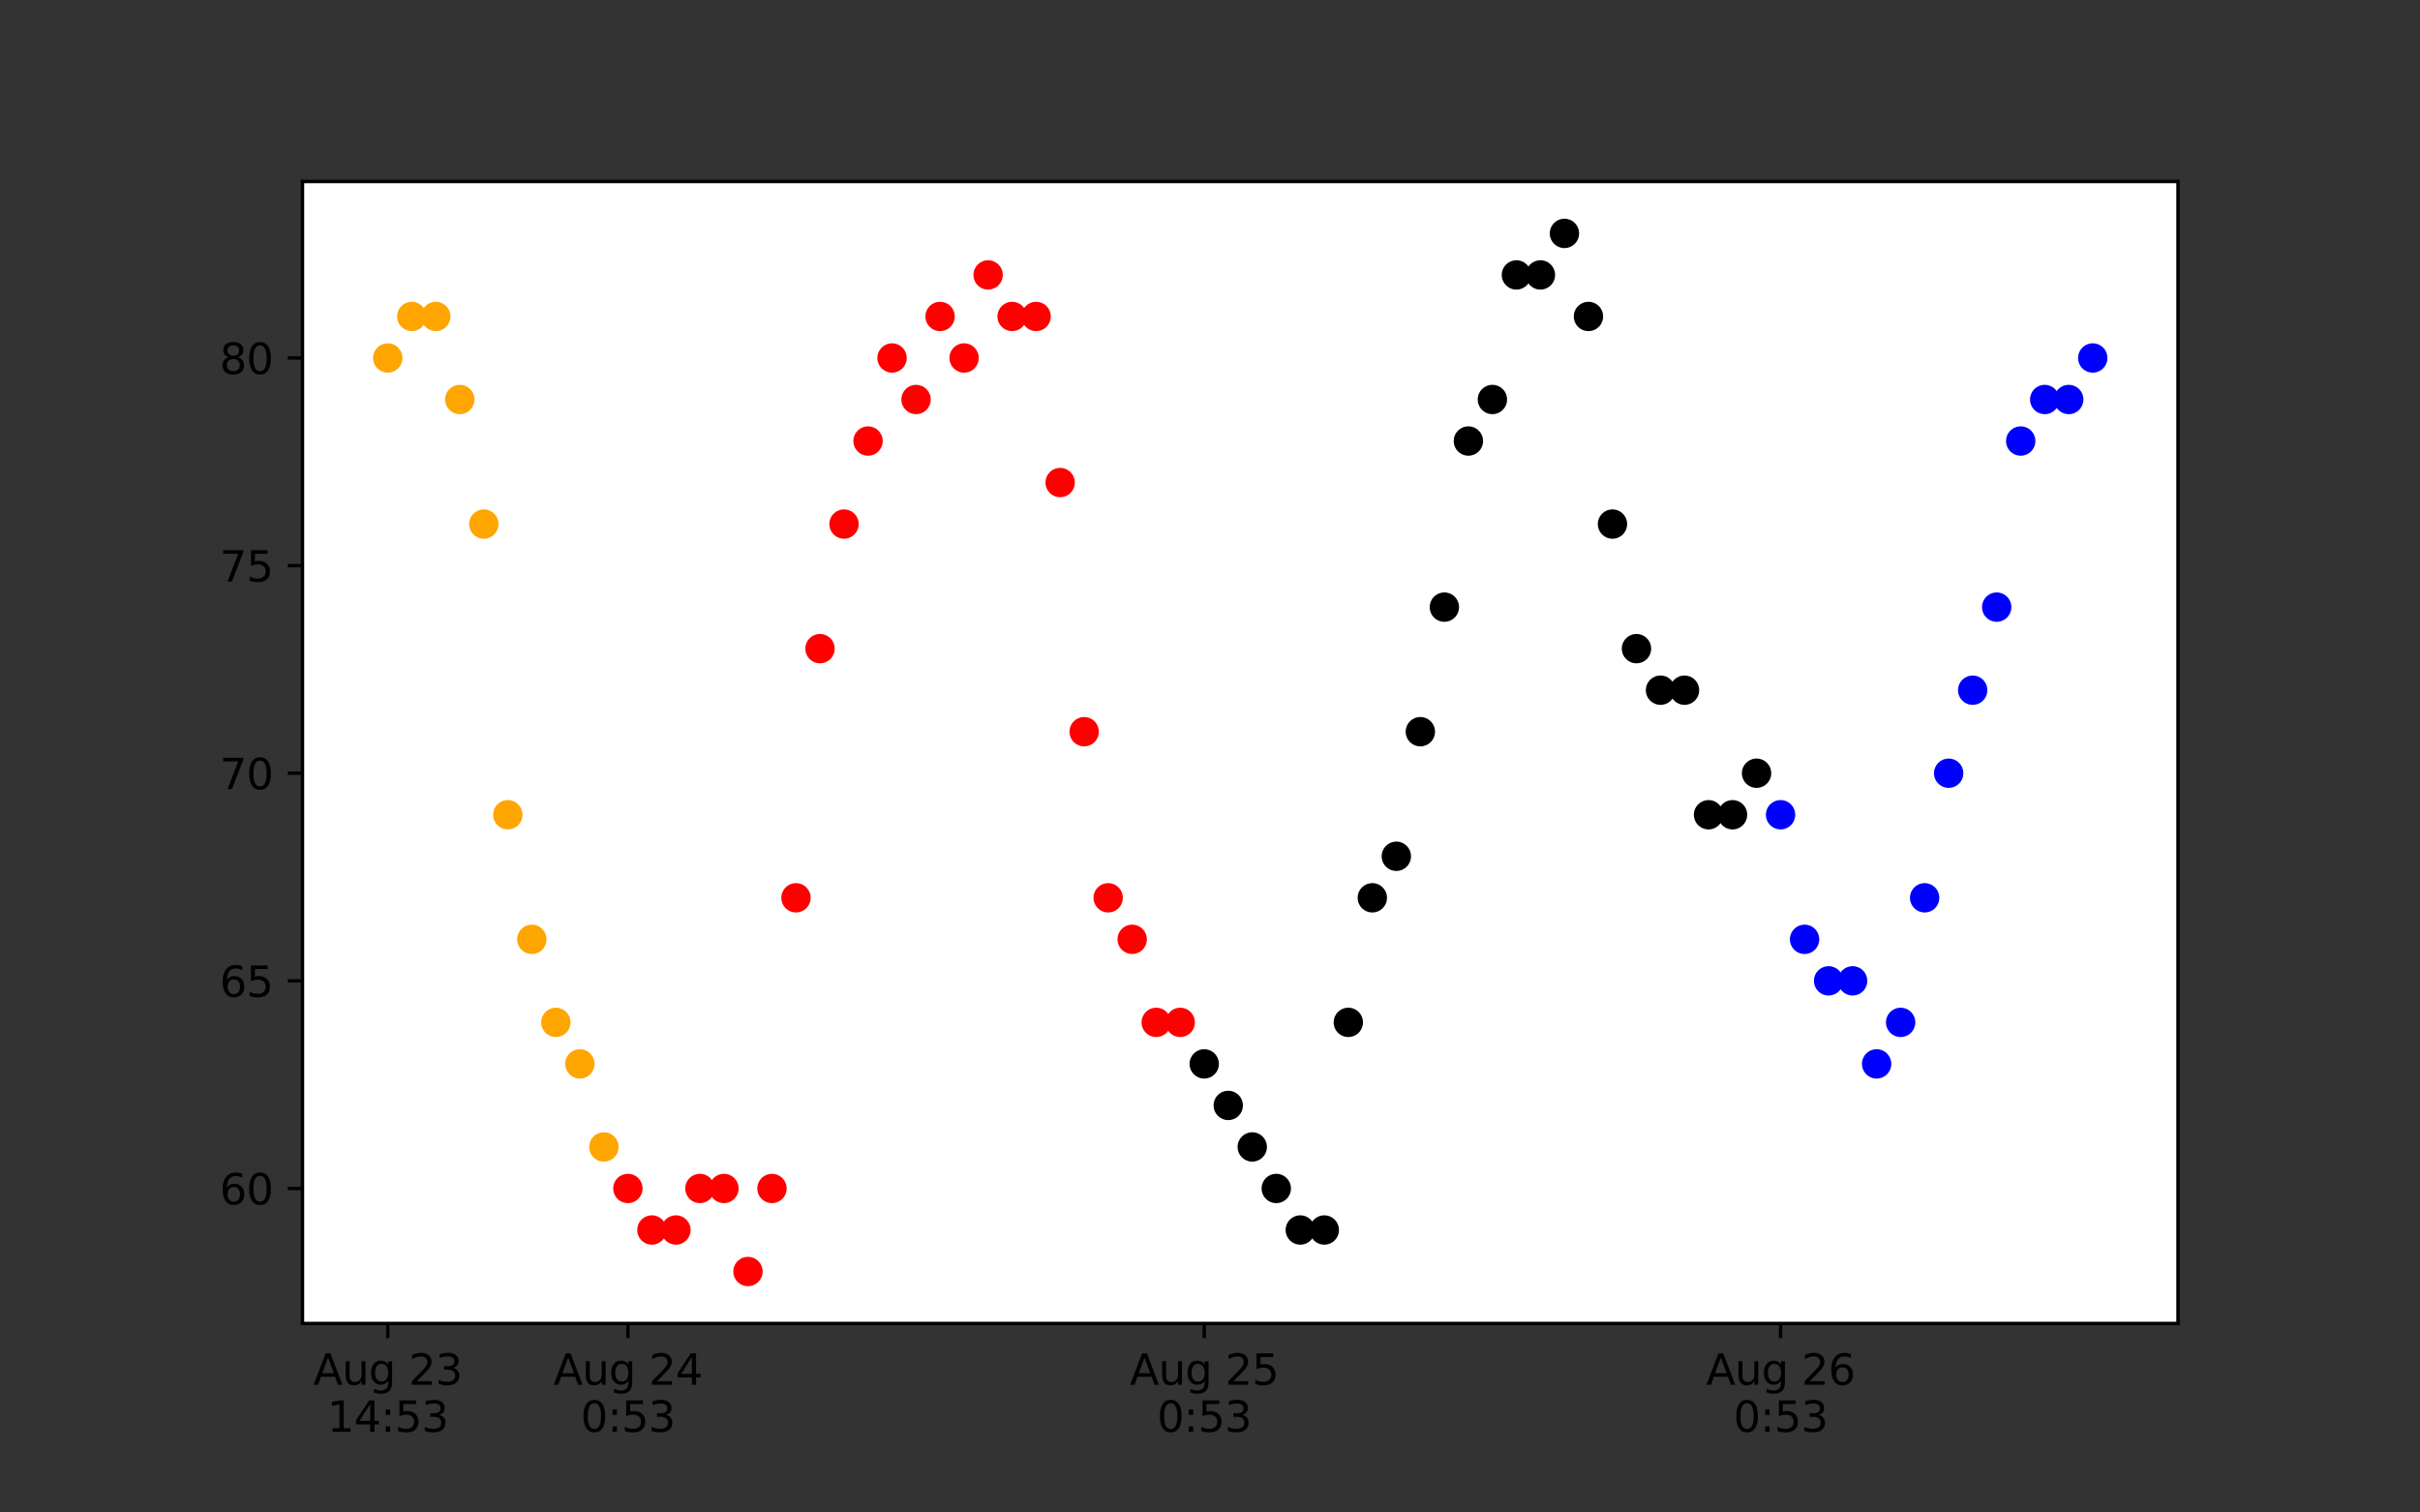 <?xml version="1.0" encoding="utf-8" standalone="no"?>
<!DOCTYPE svg PUBLIC "-//W3C//DTD SVG 1.1//EN"
  "http://www.w3.org/Graphics/SVG/1.1/DTD/svg11.dtd">
<svg xmlns:xlink="http://www.w3.org/1999/xlink" width="576pt" height="360pt" viewBox="0 0 576 360" xmlns="http://www.w3.org/2000/svg" version="1.1">
 <rect x="0" y="0" width="576" height="360" fill="#333333" stroke="none"/>
 <defs>
  <style type="text/css">*{stroke-linejoin: round; stroke-linecap: butt}</style>
 </defs>
 <g id="figure_1">
  <g id="patch_1">
   <path d="M 0 360 
L 576 360 
L 576 0 
L 0 0 
L 0 360 
z
" style="fill: none"/>
  </g>
  <g id="axes_1">
   <g id="patch_2">
    <path d="M 72 315 
L 518.4 315 
L 518.4 43.2 
L 72 43.2 
z
" style="fill: #ffffff"/>
   </g>
   <g id="PathCollection_1">
    <defs>
     <path id="ma2a0814b43" d="M 0 3 
C 0.796 3 1.559 2.684 2.121 2.121 
C 2.684 1.559 3 0.796 3 0 
C 3 -0.796 2.684 -1.559 2.121 -2.121 
C 1.559 -2.684 0.796 -3 0 -3 
C -0.796 -3 -1.559 -2.684 -2.121 -2.121 
C -2.684 -1.559 -3 -0.796 -3 0 
C -3 0.796 -2.684 1.559 -2.121 2.121 
C -1.559 2.684 -0.796 3 0 3 
z
" style="stroke: #ffa500"/>
    </defs>
    <g clip-path="url(#pfa5736ac9a)">
     <use xlink:href="#ma2a0814b43" x="92.291" y="85.205" style="fill: #ffa500; stroke: #ffa500"/>
     <use xlink:href="#ma2a0814b43" x="98.007" y="75.322" style="fill: #ffa500; stroke: #ffa500"/>
     <use xlink:href="#ma2a0814b43" x="103.722" y="75.322" style="fill: #ffa500; stroke: #ffa500"/>
     <use xlink:href="#ma2a0814b43" x="109.438" y="95.089" style="fill: #ffa500; stroke: #ffa500"/>
     <use xlink:href="#ma2a0814b43" x="115.154" y="124.74" style="fill: #ffa500; stroke: #ffa500"/>
     <use xlink:href="#ma2a0814b43" x="120.87" y="193.925" style="fill: #ffa500; stroke: #ffa500"/>
     <use xlink:href="#ma2a0814b43" x="126.585" y="223.576" style="fill: #ffa500; stroke: #ffa500"/>
     <use xlink:href="#ma2a0814b43" x="132.301" y="243.344" style="fill: #ffa500; stroke: #ffa500"/>
     <use xlink:href="#ma2a0814b43" x="138.017" y="253.227" style="fill: #ffa500; stroke: #ffa500"/>
     <use xlink:href="#ma2a0814b43" x="143.733" y="272.995" style="fill: #ffa500; stroke: #ffa500"/>
    </g>
   </g>
   <g id="PathCollection_2">
    <defs>
     <path id="m63d5cbeefc" d="M 0 3 
C 0.796 3 1.559 2.684 2.121 2.121 
C 2.684 1.559 3 0.796 3 0 
C 3 -0.796 2.684 -1.559 2.121 -2.121 
C 1.559 -2.684 0.796 -3 0 -3 
C -0.796 -3 -1.559 -2.684 -2.121 -2.121 
C -2.684 -1.559 -3 -0.796 -3 0 
C -3 0.796 -2.684 1.559 -2.121 2.121 
C -1.559 2.684 -0.796 3 0 3 
z
" style="stroke: #ff0000"/>
    </defs>
    <g clip-path="url(#pfa5736ac9a)">
     <use xlink:href="#m63d5cbeefc" x="149.448" y="282.878" style="fill: #ff0000; stroke: #ff0000"/>
     <use xlink:href="#m63d5cbeefc" x="155.164" y="292.762" style="fill: #ff0000; stroke: #ff0000"/>
     <use xlink:href="#m63d5cbeefc" x="160.88" y="292.762" style="fill: #ff0000; stroke: #ff0000"/>
     <use xlink:href="#m63d5cbeefc" x="166.596" y="282.878" style="fill: #ff0000; stroke: #ff0000"/>
     <use xlink:href="#m63d5cbeefc" x="172.311" y="282.878" style="fill: #ff0000; stroke: #ff0000"/>
     <use xlink:href="#m63d5cbeefc" x="178.027" y="302.645" style="fill: #ff0000; stroke: #ff0000"/>
     <use xlink:href="#m63d5cbeefc" x="183.743" y="282.878" style="fill: #ff0000; stroke: #ff0000"/>
     <use xlink:href="#m63d5cbeefc" x="189.459" y="213.693" style="fill: #ff0000; stroke: #ff0000"/>
     <use xlink:href="#m63d5cbeefc" x="195.174" y="154.391" style="fill: #ff0000; stroke: #ff0000"/>
     <use xlink:href="#m63d5cbeefc" x="200.89" y="124.74" style="fill: #ff0000; stroke: #ff0000"/>
     <use xlink:href="#m63d5cbeefc" x="206.606" y="104.973" style="fill: #ff0000; stroke: #ff0000"/>
     <use xlink:href="#m63d5cbeefc" x="212.322" y="85.205" style="fill: #ff0000; stroke: #ff0000"/>
     <use xlink:href="#m63d5cbeefc" x="218.037" y="95.089" style="fill: #ff0000; stroke: #ff0000"/>
     <use xlink:href="#m63d5cbeefc" x="223.753" y="75.322" style="fill: #ff0000; stroke: #ff0000"/>
     <use xlink:href="#m63d5cbeefc" x="229.469" y="85.205" style="fill: #ff0000; stroke: #ff0000"/>
     <use xlink:href="#m63d5cbeefc" x="235.185" y="65.438" style="fill: #ff0000; stroke: #ff0000"/>
     <use xlink:href="#m63d5cbeefc" x="240.9" y="75.322" style="fill: #ff0000; stroke: #ff0000"/>
     <use xlink:href="#m63d5cbeefc" x="246.616" y="75.322" style="fill: #ff0000; stroke: #ff0000"/>
     <use xlink:href="#m63d5cbeefc" x="252.332" y="114.856" style="fill: #ff0000; stroke: #ff0000"/>
     <use xlink:href="#m63d5cbeefc" x="258.048" y="174.158" style="fill: #ff0000; stroke: #ff0000"/>
     <use xlink:href="#m63d5cbeefc" x="263.763" y="213.693" style="fill: #ff0000; stroke: #ff0000"/>
     <use xlink:href="#m63d5cbeefc" x="269.479" y="223.576" style="fill: #ff0000; stroke: #ff0000"/>
     <use xlink:href="#m63d5cbeefc" x="275.195" y="243.344" style="fill: #ff0000; stroke: #ff0000"/>
     <use xlink:href="#m63d5cbeefc" x="280.911" y="243.344" style="fill: #ff0000; stroke: #ff0000"/>
    </g>
   </g>
   <g id="PathCollection_3">
    <defs>
     <path id="m2221c8953d" d="M 0 3 
C 0.796 3 1.559 2.684 2.121 2.121 
C 2.684 1.559 3 0.796 3 0 
C 3 -0.796 2.684 -1.559 2.121 -2.121 
C 1.559 -2.684 0.796 -3 0 -3 
C -0.796 -3 -1.559 -2.684 -2.121 -2.121 
C -2.684 -1.559 -3 -0.796 -3 0 
C -3 0.796 -2.684 1.559 -2.121 2.121 
C -1.559 2.684 -0.796 3 0 3 
z
" style="stroke: #000000"/>
    </defs>
    <g clip-path="url(#pfa5736ac9a)">
     <use xlink:href="#m2221c8953d" x="286.626" y="253.227" style="stroke: #000000"/>
     <use xlink:href="#m2221c8953d" x="292.342" y="263.111" style="stroke: #000000"/>
     <use xlink:href="#m2221c8953d" x="298.058" y="272.995" style="stroke: #000000"/>
     <use xlink:href="#m2221c8953d" x="303.774" y="282.878" style="stroke: #000000"/>
     <use xlink:href="#m2221c8953d" x="309.489" y="292.762" style="stroke: #000000"/>
     <use xlink:href="#m2221c8953d" x="315.205" y="292.762" style="stroke: #000000"/>
     <use xlink:href="#m2221c8953d" x="320.921" y="243.344" style="stroke: #000000"/>
     <use xlink:href="#m2221c8953d" x="326.637" y="213.693" style="stroke: #000000"/>
     <use xlink:href="#m2221c8953d" x="332.352" y="203.809" style="stroke: #000000"/>
     <use xlink:href="#m2221c8953d" x="338.068" y="174.158" style="stroke: #000000"/>
     <use xlink:href="#m2221c8953d" x="343.784" y="144.507" style="stroke: #000000"/>
     <use xlink:href="#m2221c8953d" x="349.5" y="104.973" style="stroke: #000000"/>
     <use xlink:href="#m2221c8953d" x="355.215" y="95.089" style="stroke: #000000"/>
     <use xlink:href="#m2221c8953d" x="360.931" y="65.438" style="stroke: #000000"/>
     <use xlink:href="#m2221c8953d" x="366.647" y="65.438" style="stroke: #000000"/>
     <use xlink:href="#m2221c8953d" x="372.363" y="55.555" style="stroke: #000000"/>
     <use xlink:href="#m2221c8953d" x="378.078" y="75.322" style="stroke: #000000"/>
     <use xlink:href="#m2221c8953d" x="383.794" y="124.74" style="stroke: #000000"/>
     <use xlink:href="#m2221c8953d" x="389.51" y="154.391" style="stroke: #000000"/>
     <use xlink:href="#m2221c8953d" x="395.226" y="164.275" style="stroke: #000000"/>
     <use xlink:href="#m2221c8953d" x="400.941" y="164.275" style="stroke: #000000"/>
     <use xlink:href="#m2221c8953d" x="406.657" y="193.925" style="stroke: #000000"/>
     <use xlink:href="#m2221c8953d" x="412.373" y="193.925" style="stroke: #000000"/>
     <use xlink:href="#m2221c8953d" x="418.089" y="184.042" style="stroke: #000000"/>
    </g>
   </g>
   <g id="PathCollection_4">
    <defs>
     <path id="m66eb2b4da9" d="M 0 3 
C 0.796 3 1.559 2.684 2.121 2.121 
C 2.684 1.559 3 0.796 3 0 
C 3 -0.796 2.684 -1.559 2.121 -2.121 
C 1.559 -2.684 0.796 -3 0 -3 
C -0.796 -3 -1.559 -2.684 -2.121 -2.121 
C -2.684 -1.559 -3 -0.796 -3 0 
C -3 0.796 -2.684 1.559 -2.121 2.121 
C -1.559 2.684 -0.796 3 0 3 
z
" style="stroke: #0000ff"/>
    </defs>
    <g clip-path="url(#pfa5736ac9a)">
     <use xlink:href="#m66eb2b4da9" x="423.804" y="193.925" style="fill: #0000ff; stroke: #0000ff"/>
     <use xlink:href="#m66eb2b4da9" x="429.52" y="223.576" style="fill: #0000ff; stroke: #0000ff"/>
     <use xlink:href="#m66eb2b4da9" x="435.236" y="233.46" style="fill: #0000ff; stroke: #0000ff"/>
     <use xlink:href="#m66eb2b4da9" x="440.952" y="233.46" style="fill: #0000ff; stroke: #0000ff"/>
     <use xlink:href="#m66eb2b4da9" x="446.667" y="253.227" style="fill: #0000ff; stroke: #0000ff"/>
     <use xlink:href="#m66eb2b4da9" x="452.383" y="243.344" style="fill: #0000ff; stroke: #0000ff"/>
     <use xlink:href="#m66eb2b4da9" x="458.099" y="213.693" style="fill: #0000ff; stroke: #0000ff"/>
     <use xlink:href="#m66eb2b4da9" x="463.815" y="184.042" style="fill: #0000ff; stroke: #0000ff"/>
     <use xlink:href="#m66eb2b4da9" x="469.53" y="164.275" style="fill: #0000ff; stroke: #0000ff"/>
     <use xlink:href="#m66eb2b4da9" x="475.246" y="144.507" style="fill: #0000ff; stroke: #0000ff"/>
     <use xlink:href="#m66eb2b4da9" x="480.962" y="104.973" style="fill: #0000ff; stroke: #0000ff"/>
     <use xlink:href="#m66eb2b4da9" x="486.678" y="95.089" style="fill: #0000ff; stroke: #0000ff"/>
     <use xlink:href="#m66eb2b4da9" x="492.393" y="95.089" style="fill: #0000ff; stroke: #0000ff"/>
     <use xlink:href="#m66eb2b4da9" x="498.109" y="85.205" style="fill: #0000ff; stroke: #0000ff"/>
    </g>
   </g>
   <g id="matplotlib.axis_1">
    <g id="xtick_1">
     <g id="line2d_1">
      <defs>
       <path id="mebc8695889" d="M 0 0 
L 0 3.5 
" style="stroke: #000000; stroke-width: 0.8"/>
      </defs>
      <g>
       <use xlink:href="#mebc8695889" x="92.291" y="315" style="stroke: #000000; stroke-width: 0.8"/>
      </g>
     </g>
     <g id="text_1">
      <!-- Aug 23 -->
      <g transform="translate(74.576 329.598)scale(0.1 -0.1)">
       <defs>
        <path id="DejaVuSans-41" d="M 2188 4044 
L 1331 1722 
L 3047 1722 
L 2188 4044 
z
M 1831 4666 
L 2547 4666 
L 4325 0 
L 3669 0 
L 3244 1197 
L 1141 1197 
L 716 0 
L 50 0 
L 1831 4666 
z
" transform="scale(0.016)"/>
        <path id="DejaVuSans-75" d="M 544 1381 
L 544 3500 
L 1119 3500 
L 1119 1403 
Q 1119 906 1312 657 
Q 1506 409 1894 409 
Q 2359 409 2629 706 
Q 2900 1003 2900 1516 
L 2900 3500 
L 3475 3500 
L 3475 0 
L 2900 0 
L 2900 538 
Q 2691 219 2414 64 
Q 2138 -91 1772 -91 
Q 1169 -91 856 284 
Q 544 659 544 1381 
z
M 1991 3584 
L 1991 3584 
z
" transform="scale(0.016)"/>
        <path id="DejaVuSans-67" d="M 2906 1791 
Q 2906 2416 2648 2759 
Q 2391 3103 1925 3103 
Q 1463 3103 1205 2759 
Q 947 2416 947 1791 
Q 947 1169 1205 825 
Q 1463 481 1925 481 
Q 2391 481 2648 825 
Q 2906 1169 2906 1791 
z
M 3481 434 
Q 3481 -459 3084 -895 
Q 2688 -1331 1869 -1331 
Q 1566 -1331 1297 -1286 
Q 1028 -1241 775 -1147 
L 775 -588 
Q 1028 -725 1275 -790 
Q 1522 -856 1778 -856 
Q 2344 -856 2625 -561 
Q 2906 -266 2906 331 
L 2906 616 
Q 2728 306 2450 153 
Q 2172 0 1784 0 
Q 1141 0 747 490 
Q 353 981 353 1791 
Q 353 2603 747 3093 
Q 1141 3584 1784 3584 
Q 2172 3584 2450 3431 
Q 2728 3278 2906 2969 
L 2906 3500 
L 3481 3500 
L 3481 434 
z
" transform="scale(0.016)"/>
        <path id="DejaVuSans-20" transform="scale(0.016)"/>
        <path id="DejaVuSans-32" d="M 1228 531 
L 3431 531 
L 3431 0 
L 469 0 
L 469 531 
Q 828 903 1448 1529 
Q 2069 2156 2228 2338 
Q 2531 2678 2651 2914 
Q 2772 3150 2772 3378 
Q 2772 3750 2511 3984 
Q 2250 4219 1831 4219 
Q 1534 4219 1204 4116 
Q 875 4013 500 3803 
L 500 4441 
Q 881 4594 1212 4672 
Q 1544 4750 1819 4750 
Q 2544 4750 2975 4387 
Q 3406 4025 3406 3419 
Q 3406 3131 3298 2873 
Q 3191 2616 2906 2266 
Q 2828 2175 2409 1742 
Q 1991 1309 1228 531 
z
" transform="scale(0.016)"/>
        <path id="DejaVuSans-33" d="M 2597 2516 
Q 3050 2419 3304 2112 
Q 3559 1806 3559 1356 
Q 3559 666 3084 287 
Q 2609 -91 1734 -91 
Q 1441 -91 1130 -33 
Q 819 25 488 141 
L 488 750 
Q 750 597 1062 519 
Q 1375 441 1716 441 
Q 2309 441 2620 675 
Q 2931 909 2931 1356 
Q 2931 1769 2642 2001 
Q 2353 2234 1838 2234 
L 1294 2234 
L 1294 2753 
L 1863 2753 
Q 2328 2753 2575 2939 
Q 2822 3125 2822 3475 
Q 2822 3834 2567 4026 
Q 2313 4219 1838 4219 
Q 1578 4219 1281 4162 
Q 984 4106 628 3988 
L 628 4550 
Q 988 4650 1302 4700 
Q 1616 4750 1894 4750 
Q 2613 4750 3031 4423 
Q 3450 4097 3450 3541 
Q 3450 3153 3228 2886 
Q 3006 2619 2597 2516 
z
" transform="scale(0.016)"/>
       </defs>
       <use xlink:href="#DejaVuSans-41"/>
       <use xlink:href="#DejaVuSans-75" x="68.408"/>
       <use xlink:href="#DejaVuSans-67" x="131.787"/>
       <use xlink:href="#DejaVuSans-20" x="195.264"/>
       <use xlink:href="#DejaVuSans-32" x="227.051"/>
       <use xlink:href="#DejaVuSans-33" x="290.674"/>
      </g>
      <!-- 14:53 -->
      <g transform="translate(77.882 340.796)scale(0.1 -0.1)">
       <defs>
        <path id="DejaVuSans-31" d="M 794 531 
L 1825 531 
L 1825 4091 
L 703 3866 
L 703 4441 
L 1819 4666 
L 2450 4666 
L 2450 531 
L 3481 531 
L 3481 0 
L 794 0 
L 794 531 
z
" transform="scale(0.016)"/>
        <path id="DejaVuSans-34" d="M 2419 4116 
L 825 1625 
L 2419 1625 
L 2419 4116 
z
M 2253 4666 
L 3047 4666 
L 3047 1625 
L 3713 1625 
L 3713 1100 
L 3047 1100 
L 3047 0 
L 2419 0 
L 2419 1100 
L 313 1100 
L 313 1709 
L 2253 4666 
z
" transform="scale(0.016)"/>
        <path id="DejaVuSans-3a" d="M 750 794 
L 1409 794 
L 1409 0 
L 750 0 
L 750 794 
z
M 750 3309 
L 1409 3309 
L 1409 2516 
L 750 2516 
L 750 3309 
z
" transform="scale(0.016)"/>
        <path id="DejaVuSans-35" d="M 691 4666 
L 3169 4666 
L 3169 4134 
L 1269 4134 
L 1269 2991 
Q 1406 3038 1543 3061 
Q 1681 3084 1819 3084 
Q 2600 3084 3056 2656 
Q 3513 2228 3513 1497 
Q 3513 744 3044 326 
Q 2575 -91 1722 -91 
Q 1428 -91 1123 -41 
Q 819 9 494 109 
L 494 744 
Q 775 591 1075 516 
Q 1375 441 1709 441 
Q 2250 441 2565 725 
Q 2881 1009 2881 1497 
Q 2881 1984 2565 2268 
Q 2250 2553 1709 2553 
Q 1456 2553 1204 2497 
Q 953 2441 691 2322 
L 691 4666 
z
" transform="scale(0.016)"/>
       </defs>
       <use xlink:href="#DejaVuSans-31"/>
       <use xlink:href="#DejaVuSans-34" x="63.623"/>
       <use xlink:href="#DejaVuSans-3a" x="127.246"/>
       <use xlink:href="#DejaVuSans-35" x="160.938"/>
       <use xlink:href="#DejaVuSans-33" x="224.561"/>
      </g>
     </g>
    </g>
    <g id="xtick_2">
     <g id="line2d_2">
      <g>
       <use xlink:href="#mebc8695889" x="149.448" y="315" style="stroke: #000000; stroke-width: 0.8"/>
      </g>
     </g>
     <g id="text_2">
      <!-- Aug 24 -->
      <g transform="translate(131.734 329.598)scale(0.1 -0.1)">
       <use xlink:href="#DejaVuSans-41"/>
       <use xlink:href="#DejaVuSans-75" x="68.408"/>
       <use xlink:href="#DejaVuSans-67" x="131.787"/>
       <use xlink:href="#DejaVuSans-20" x="195.264"/>
       <use xlink:href="#DejaVuSans-32" x="227.051"/>
       <use xlink:href="#DejaVuSans-34" x="290.674"/>
      </g>
      <!-- 0:53 -->
      <g transform="translate(138.22 340.796)scale(0.1 -0.1)">
       <defs>
        <path id="DejaVuSans-30" d="M 2034 4250 
Q 1547 4250 1301 3770 
Q 1056 3291 1056 2328 
Q 1056 1369 1301 889 
Q 1547 409 2034 409 
Q 2525 409 2770 889 
Q 3016 1369 3016 2328 
Q 3016 3291 2770 3770 
Q 2525 4250 2034 4250 
z
M 2034 4750 
Q 2819 4750 3233 4129 
Q 3647 3509 3647 2328 
Q 3647 1150 3233 529 
Q 2819 -91 2034 -91 
Q 1250 -91 836 529 
Q 422 1150 422 2328 
Q 422 3509 836 4129 
Q 1250 4750 2034 4750 
z
" transform="scale(0.016)"/>
       </defs>
       <use xlink:href="#DejaVuSans-30"/>
       <use xlink:href="#DejaVuSans-3a" x="63.623"/>
       <use xlink:href="#DejaVuSans-35" x="97.314"/>
       <use xlink:href="#DejaVuSans-33" x="160.938"/>
      </g>
     </g>
    </g>
    <g id="xtick_3">
     <g id="line2d_3">
      <g>
       <use xlink:href="#mebc8695889" x="286.626" y="315" style="stroke: #000000; stroke-width: 0.8"/>
      </g>
     </g>
     <g id="text_3">
      <!-- Aug 25 -->
      <g transform="translate(268.912 329.598)scale(0.1 -0.1)">
       <use xlink:href="#DejaVuSans-41"/>
       <use xlink:href="#DejaVuSans-75" x="68.408"/>
       <use xlink:href="#DejaVuSans-67" x="131.787"/>
       <use xlink:href="#DejaVuSans-20" x="195.264"/>
       <use xlink:href="#DejaVuSans-32" x="227.051"/>
       <use xlink:href="#DejaVuSans-35" x="290.674"/>
      </g>
      <!-- 0:53 -->
      <g transform="translate(275.398 340.796)scale(0.1 -0.1)">
       <use xlink:href="#DejaVuSans-30"/>
       <use xlink:href="#DejaVuSans-3a" x="63.623"/>
       <use xlink:href="#DejaVuSans-35" x="97.314"/>
       <use xlink:href="#DejaVuSans-33" x="160.938"/>
      </g>
     </g>
    </g>
    <g id="xtick_4">
     <g id="line2d_4">
      <g>
       <use xlink:href="#mebc8695889" x="423.804" y="315" style="stroke: #000000; stroke-width: 0.8"/>
      </g>
     </g>
     <g id="text_4">
      <!-- Aug 26 -->
      <g transform="translate(406.09 329.598)scale(0.1 -0.1)">
       <defs>
        <path id="DejaVuSans-36" d="M 2113 2584 
Q 1688 2584 1439 2293 
Q 1191 2003 1191 1497 
Q 1191 994 1439 701 
Q 1688 409 2113 409 
Q 2538 409 2786 701 
Q 3034 994 3034 1497 
Q 3034 2003 2786 2293 
Q 2538 2584 2113 2584 
z
M 3366 4563 
L 3366 3988 
Q 3128 4100 2886 4159 
Q 2644 4219 2406 4219 
Q 1781 4219 1451 3797 
Q 1122 3375 1075 2522 
Q 1259 2794 1537 2939 
Q 1816 3084 2150 3084 
Q 2853 3084 3261 2657 
Q 3669 2231 3669 1497 
Q 3669 778 3244 343 
Q 2819 -91 2113 -91 
Q 1303 -91 875 529 
Q 447 1150 447 2328 
Q 447 3434 972 4092 
Q 1497 4750 2381 4750 
Q 2619 4750 2861 4703 
Q 3103 4656 3366 4563 
z
" transform="scale(0.016)"/>
       </defs>
       <use xlink:href="#DejaVuSans-41"/>
       <use xlink:href="#DejaVuSans-75" x="68.408"/>
       <use xlink:href="#DejaVuSans-67" x="131.787"/>
       <use xlink:href="#DejaVuSans-20" x="195.264"/>
       <use xlink:href="#DejaVuSans-32" x="227.051"/>
       <use xlink:href="#DejaVuSans-36" x="290.674"/>
      </g>
      <!-- 0:53 -->
      <g transform="translate(412.576 340.796)scale(0.1 -0.1)">
       <use xlink:href="#DejaVuSans-30"/>
       <use xlink:href="#DejaVuSans-3a" x="63.623"/>
       <use xlink:href="#DejaVuSans-35" x="97.314"/>
       <use xlink:href="#DejaVuSans-33" x="160.938"/>
      </g>
     </g>
    </g>
   </g>
   <g id="matplotlib.axis_2">
    <g id="ytick_1">
     <g id="line2d_5">
      <defs>
       <path id="m5775723c8e" d="M 0 0 
L -3.5 0 
" style="stroke: #000000; stroke-width: 0.8"/>
      </defs>
      <g>
       <use xlink:href="#m5775723c8e" x="72" y="282.878" style="stroke: #000000; stroke-width: 0.8"/>
      </g>
     </g>
     <g id="text_5">
      <!-- 60 -->
      <g transform="translate(52.275 286.677)scale(0.1 -0.1)">
       <use xlink:href="#DejaVuSans-36"/>
       <use xlink:href="#DejaVuSans-30" x="63.623"/>
      </g>
     </g>
    </g>
    <g id="ytick_2">
     <g id="line2d_6">
      <g>
       <use xlink:href="#m5775723c8e" x="72" y="233.46" style="stroke: #000000; stroke-width: 0.8"/>
      </g>
     </g>
     <g id="text_6">
      <!-- 65 -->
      <g transform="translate(52.275 237.259)scale(0.1 -0.1)">
       <use xlink:href="#DejaVuSans-36"/>
       <use xlink:href="#DejaVuSans-35" x="63.623"/>
      </g>
     </g>
    </g>
    <g id="ytick_3">
     <g id="line2d_7">
      <g>
       <use xlink:href="#m5775723c8e" x="72" y="184.042" style="stroke: #000000; stroke-width: 0.8"/>
      </g>
     </g>
     <g id="text_7">
      <!-- 70 -->
      <g transform="translate(52.275 187.841)scale(0.1 -0.1)">
       <defs>
        <path id="DejaVuSans-37" d="M 525 4666 
L 3525 4666 
L 3525 4397 
L 1831 0 
L 1172 0 
L 2766 4134 
L 525 4134 
L 525 4666 
z
" transform="scale(0.016)"/>
       </defs>
       <use xlink:href="#DejaVuSans-37"/>
       <use xlink:href="#DejaVuSans-30" x="63.623"/>
      </g>
     </g>
    </g>
    <g id="ytick_4">
     <g id="line2d_8">
      <g>
       <use xlink:href="#m5775723c8e" x="72" y="134.624" style="stroke: #000000; stroke-width: 0.8"/>
      </g>
     </g>
     <g id="text_8">
      <!-- 75 -->
      <g transform="translate(52.275 138.423)scale(0.1 -0.1)">
       <use xlink:href="#DejaVuSans-37"/>
       <use xlink:href="#DejaVuSans-35" x="63.623"/>
      </g>
     </g>
    </g>
    <g id="ytick_5">
     <g id="line2d_9">
      <g>
       <use xlink:href="#m5775723c8e" x="72" y="85.205" style="stroke: #000000; stroke-width: 0.8"/>
      </g>
     </g>
     <g id="text_9">
      <!-- 80 -->
      <g transform="translate(52.275 89.005)scale(0.1 -0.1)">
       <defs>
        <path id="DejaVuSans-38" d="M 2034 2216 
Q 1584 2216 1326 1975 
Q 1069 1734 1069 1313 
Q 1069 891 1326 650 
Q 1584 409 2034 409 
Q 2484 409 2743 651 
Q 3003 894 3003 1313 
Q 3003 1734 2745 1975 
Q 2488 2216 2034 2216 
z
M 1403 2484 
Q 997 2584 770 2862 
Q 544 3141 544 3541 
Q 544 4100 942 4425 
Q 1341 4750 2034 4750 
Q 2731 4750 3128 4425 
Q 3525 4100 3525 3541 
Q 3525 3141 3298 2862 
Q 3072 2584 2669 2484 
Q 3125 2378 3379 2068 
Q 3634 1759 3634 1313 
Q 3634 634 3220 271 
Q 2806 -91 2034 -91 
Q 1263 -91 848 271 
Q 434 634 434 1313 
Q 434 1759 690 2068 
Q 947 2378 1403 2484 
z
M 1172 3481 
Q 1172 3119 1398 2916 
Q 1625 2713 2034 2713 
Q 2441 2713 2670 2916 
Q 2900 3119 2900 3481 
Q 2900 3844 2670 4047 
Q 2441 4250 2034 4250 
Q 1625 4250 1398 4047 
Q 1172 3844 1172 3481 
z
" transform="scale(0.016)"/>
       </defs>
       <use xlink:href="#DejaVuSans-38"/>
       <use xlink:href="#DejaVuSans-30" x="63.623"/>
      </g>
     </g>
    </g>
   </g>
   <g id="patch_3">
    <path d="M 72 315 
L 72 43.2 
" style="fill: none; stroke: #000000; stroke-width: 0.8; stroke-linejoin: miter; stroke-linecap: square"/>
   </g>
   <g id="patch_4">
    <path d="M 518.4 315 
L 518.4 43.2 
" style="fill: none; stroke: #000000; stroke-width: 0.8; stroke-linejoin: miter; stroke-linecap: square"/>
   </g>
   <g id="patch_5">
    <path d="M 72 315 
L 518.4 315 
" style="fill: none; stroke: #000000; stroke-width: 0.8; stroke-linejoin: miter; stroke-linecap: square"/>
   </g>
   <g id="patch_6">
    <path d="M 72 43.2 
L 518.4 43.2 
" style="fill: none; stroke: #000000; stroke-width: 0.8; stroke-linejoin: miter; stroke-linecap: square"/>
   </g>
  </g>
 </g>
 <defs>
  <clipPath id="pfa5736ac9a">
   <rect x="72" y="43.2" width="446.4" height="271.8"/>
  </clipPath>
 </defs>
</svg>
